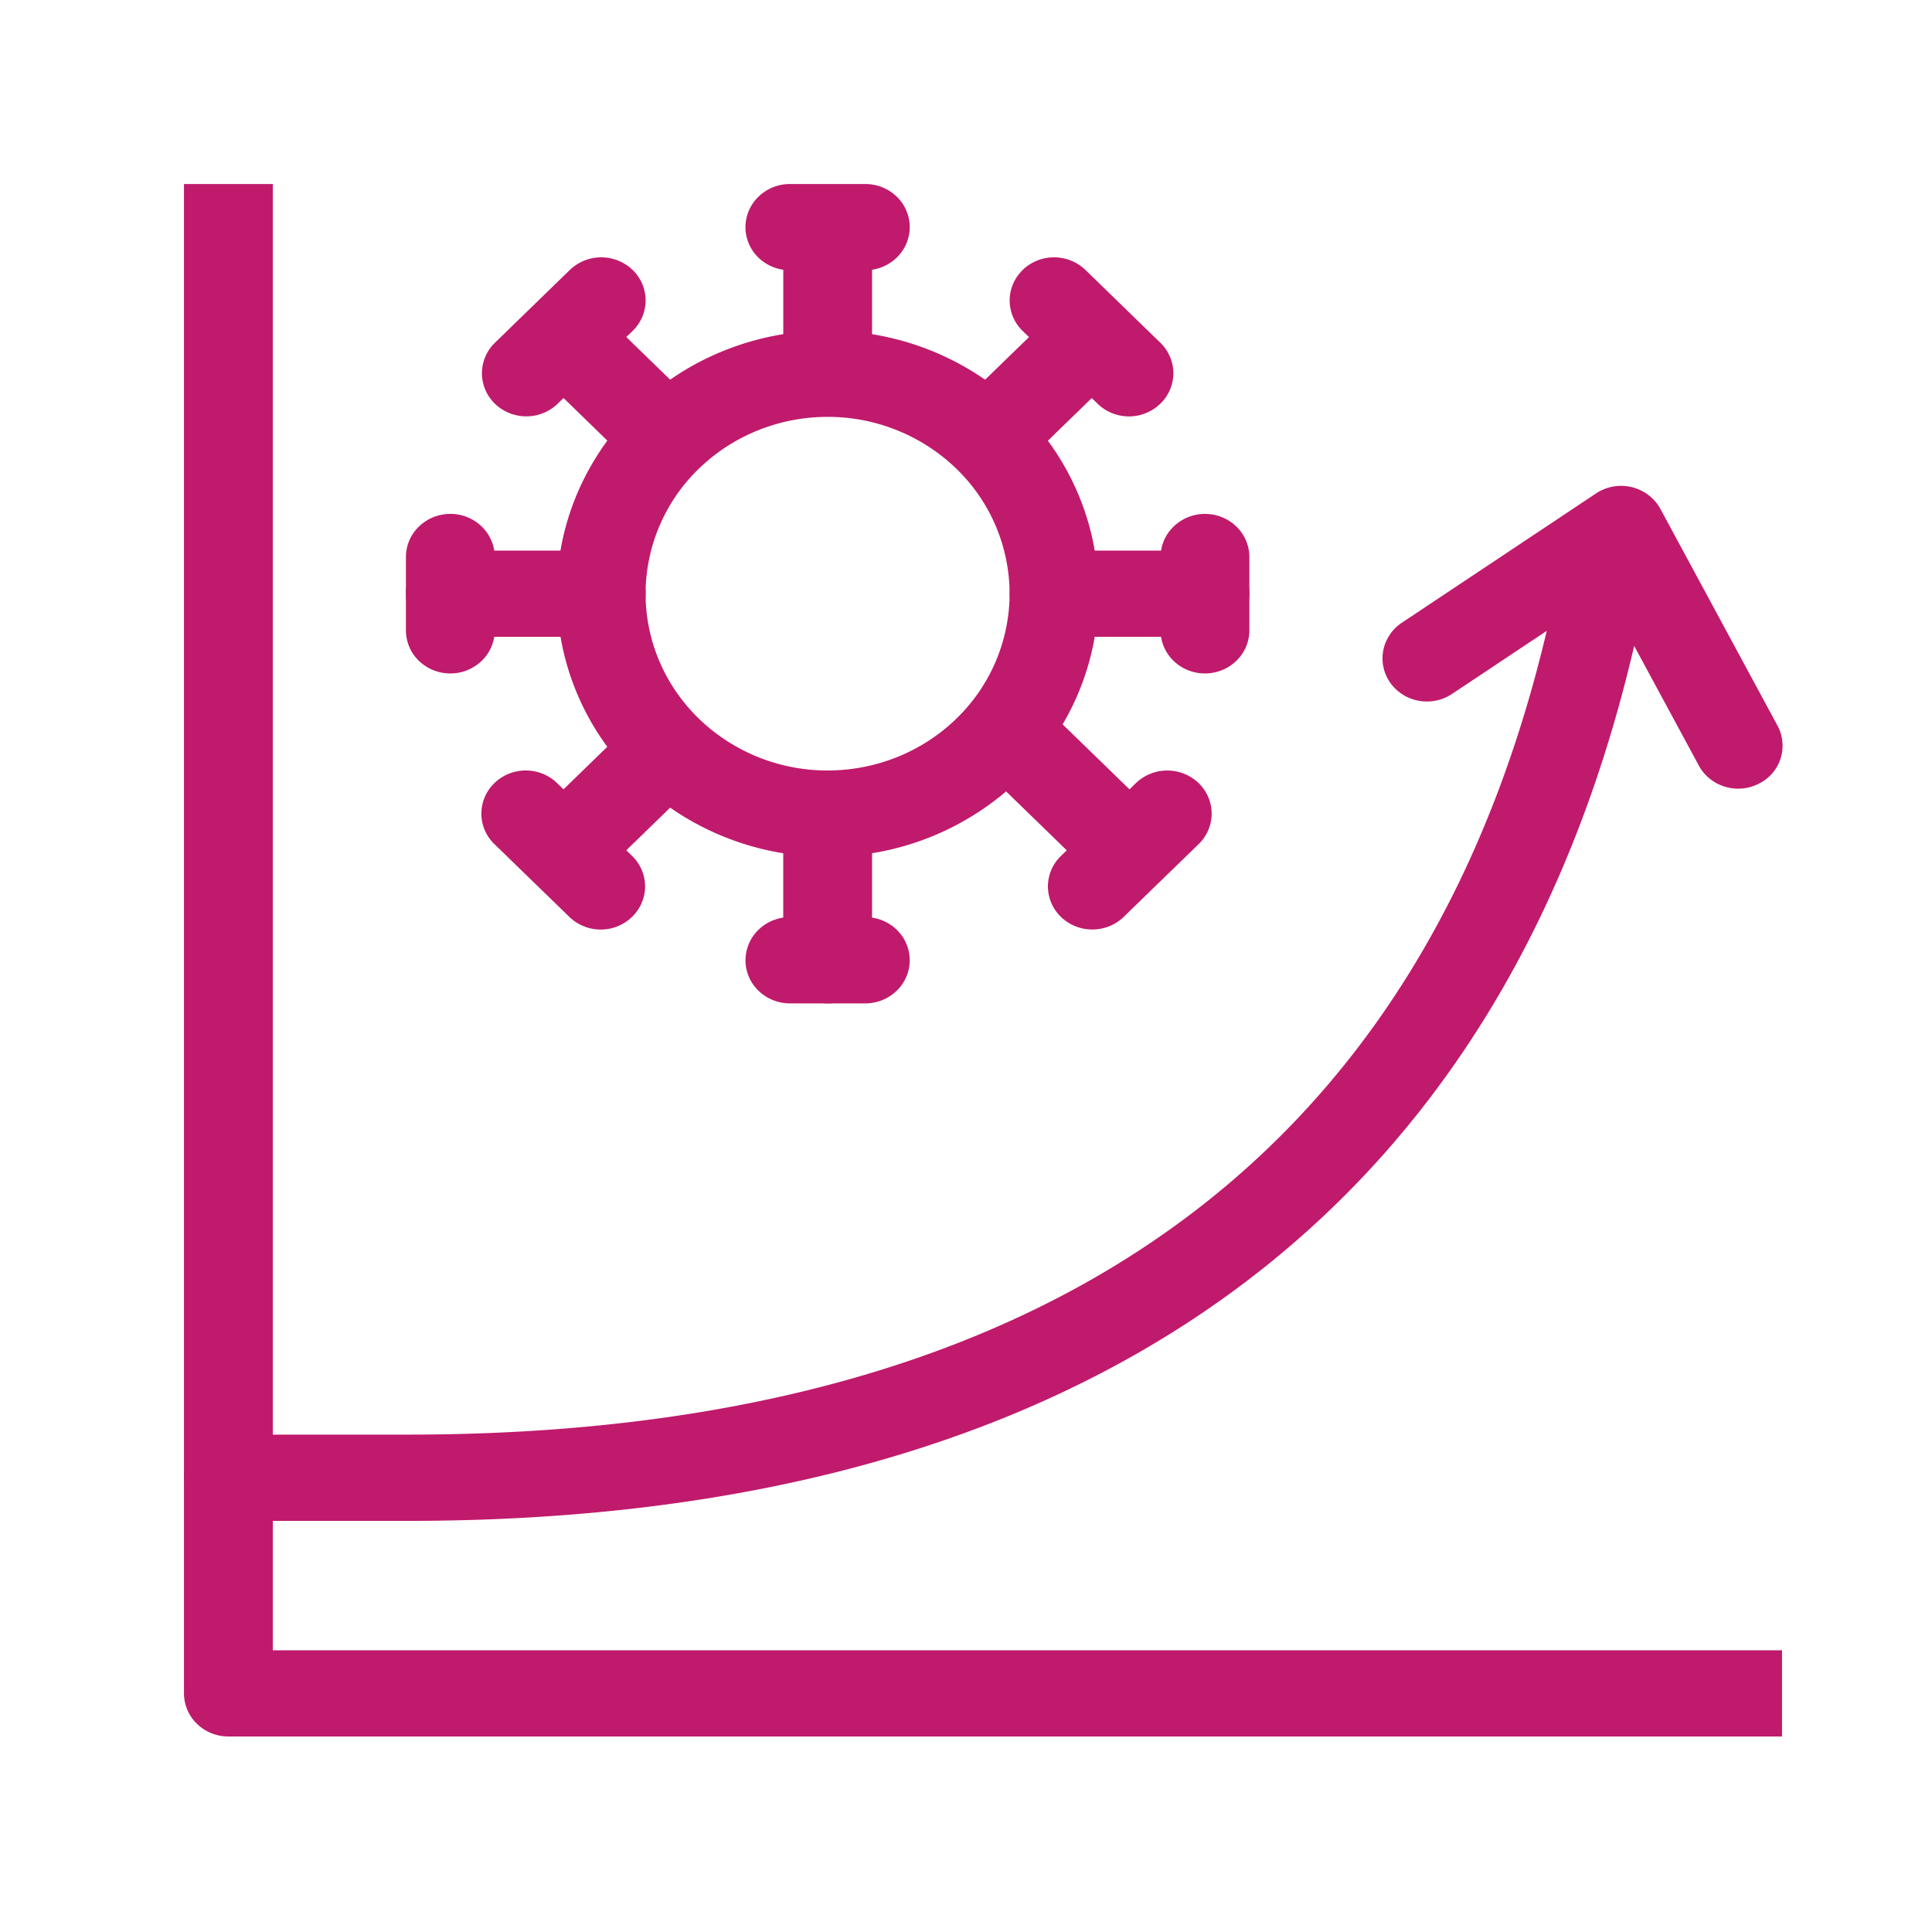 <svg width="40" height="40" viewBox="0 0 40 40" fill="none" xmlns="http://www.w3.org/2000/svg"><path fill-rule="evenodd" clip-rule="evenodd" d="M33.384 10.967a.92.92 0 01.59.372.873.873 0 01.148.668c-1.339 7.078-4.573 11.987-9.13 15.108-4.537 3.107-10.285 4.373-16.54 4.373H4.73a.933.933 0 01-.65-.261.88.88 0 01-.27-.632.88.88 0 01.27-.631.933.933 0 01.65-.262h3.724c6.021 0 11.353-1.221 15.479-4.046 4.105-2.81 7.116-7.277 8.383-13.972a.892.892 0 01.382-.574.94.94 0 01.688-.143z" fill="#C01A6C"/><path fill-rule="evenodd" clip-rule="evenodd" d="M33.785 10.086a.93.93 0 01.345.164.899.899 0 01.247.287l2.412 4.464a.876.876 0 01-.376 1.225.94.94 0 01-1.028-.115.895.895 0 01-.223-.28l-1.931-3.574-3.168 2.11a.941.941 0 01-.689.142.923.923 0 01-.59-.373.873.873 0 01-.145-.668.892.892 0 01.383-.574l4.022-2.678a.933.933 0 01.74-.13zM5.648 3.81v30.357h31.247v1.785H4.729a.933.933 0 01-.65-.261.88.88 0 01-.27-.631V3.81h1.839z" fill="#C01A6C"/><path fill-rule="evenodd" clip-rule="evenodd" d="M17.134 8.631c-.999 0-1.957.386-2.664 1.072a3.609 3.609 0 00-1.104 2.589c0 .97.397 1.902 1.104 2.588a3.825 3.825 0 002.664 1.072c1 0 1.958-.385 2.665-1.072a3.608 3.608 0 001.104-2.588 3.61 3.61 0 00-1.104-2.589 3.825 3.825 0 00-2.665-1.072zm-5.606 3.66c0-.715.145-1.423.427-2.084a5.437 5.437 0 011.215-1.766 5.62 5.62 0 011.82-1.181 5.749 5.749 0 014.29 0c.68.274 1.298.675 1.819 1.18.52.506.933 1.107 1.215 1.768a5.3 5.3 0 01.427 2.084c0 1.444-.591 2.83-1.642 3.85a5.69 5.69 0 01-3.965 1.596 5.69 5.69 0 01-3.964-1.595 5.37 5.37 0 01-1.642-3.851zm3.906-7.589a.88.88 0 01.27-.63.933.933 0 01.65-.262h1.562c.243 0 .477.094.65.261a.88.88 0 01.269.631.88.88 0 01-.27.632.933.933 0 01-.65.261h-1.562a.933.933 0 01-.65-.261.88.88 0 01-.269-.632z" fill="#C01A6C"/><path fill-rule="evenodd" clip-rule="evenodd" d="M16.217 8.497V5.461h1.838v3.036h-1.838zm4.956-2.908a.933.933 0 01.65-.261c.244 0 .477.094.65.261l1.562 1.518a.88.88 0 01.258.628.88.88 0 01-.27.624.934.934 0 01-1.288.01l-1.562-1.517a.88.88 0 01-.269-.632.88.88 0 01.27-.63z" fill="#C01A6C"/><path fill-rule="evenodd" clip-rule="evenodd" d="M19.61 8.624l2.344-2.276 1.3 1.262-2.344 2.277-1.3-1.263zm5.337 2.016c.244 0 .478.094.65.261a.88.88 0 01.27.632v1.517a.88.88 0 01-.27.632.933.933 0 01-.65.261.933.933 0 01-.65-.261.88.88 0 01-.269-.632v-1.518a.88.88 0 01.27-.63.933.933 0 01.65-.262z" fill="#C01A6C"/><path fill-rule="evenodd" clip-rule="evenodd" d="M20.904 12.292a.88.88 0 01.27-.632.933.933 0 01.65-.261h3.124c.244 0 .477.094.65.261a.88.88 0 01.27.632.88.88 0 01-.27.631.933.933 0 01-.65.261h-3.125a.932.932 0 01-.65-.261.88.88 0 01-.269-.631zm3.913 3.922a.88.88 0 01.269.631.88.88 0 01-.27.632l-1.562 1.517a.933.933 0 01-.646.25.933.933 0 01-.642-.26.88.88 0 01-.27-.624.88.88 0 01.259-.628l1.562-1.518a.933.933 0 01.65-.261c.244 0 .477.094.65.261z" fill="#C01A6C"/><path fill-rule="evenodd" clip-rule="evenodd" d="M21.69 14.696l2.344 2.277-1.3 1.262-2.343-2.276 1.3-1.263zm-6.255 5.185a.88.88 0 01.269-.631.933.933 0 01.65-.262h1.562c.244 0 .477.094.65.262a.88.88 0 01.269.631.88.88 0 01-.27.631.932.932 0 01-.649.262h-1.562a.932.932 0 01-.65-.262.88.88 0 01-.27-.631z" fill="#C01A6C"/><path fill-rule="evenodd" clip-rule="evenodd" d="M17.135 15.952a.93.93 0 01.65.262.88.88 0 01.27.631v3.036a.88.88 0 01-.27.631.933.933 0 01-.65.262.933.933 0 01-.65-.262.88.88 0 01-.269-.631v-3.036a.88.88 0 01.27-.631.933.933 0 01.65-.262zm-6.9.262a.933.933 0 01.65-.262.93.93 0 01.65.262l1.563 1.518a.88.88 0 01.258.628.88.88 0 01-.27.623.934.934 0 01-1.288.01l-1.562-1.517a.88.88 0 01-.27-.631.88.88 0 01.27-.631z" fill="#C01A6C"/><path fill-rule="evenodd" clip-rule="evenodd" d="M14.66 15.959l-2.343 2.276-1.3-1.262 2.344-2.277 1.3 1.263zm-5.337-5.32c.244 0 .478.095.65.262a.88.88 0 01.27.632v1.518a.88.88 0 01-.27.631.933.933 0 01-.65.261.933.933 0 01-.65-.261.88.88 0 01-.269-.631v-1.518a.88.88 0 01.27-.632.933.933 0 01.65-.261z" fill="#C01A6C"/><path fill-rule="evenodd" clip-rule="evenodd" d="M8.404 12.292a.88.88 0 01.27-.632.933.933 0 01.65-.261h3.124c.244 0 .477.094.65.261a.88.88 0 01.27.632.88.88 0 01-.27.631.933.933 0 01-.65.262H9.323a.933.933 0 01-.65-.262.88.88 0 01-.269-.631zm4.694-6.703a.88.88 0 01.269.631.88.88 0 01-.27.632l-1.562 1.517a.933.933 0 01-.646.251.933.933 0 01-.642-.261.88.88 0 01-.269-.624.88.88 0 01.258-.628l1.562-1.518a.933.933 0 01.65-.261c.244 0 .477.094.65.261z" fill="#C01A6C"/><path fill-rule="evenodd" clip-rule="evenodd" d="M13.361 9.887L11.018 7.61l1.3-1.262 2.343 2.276-1.3 1.263z" fill="#C01A6C"/></svg>